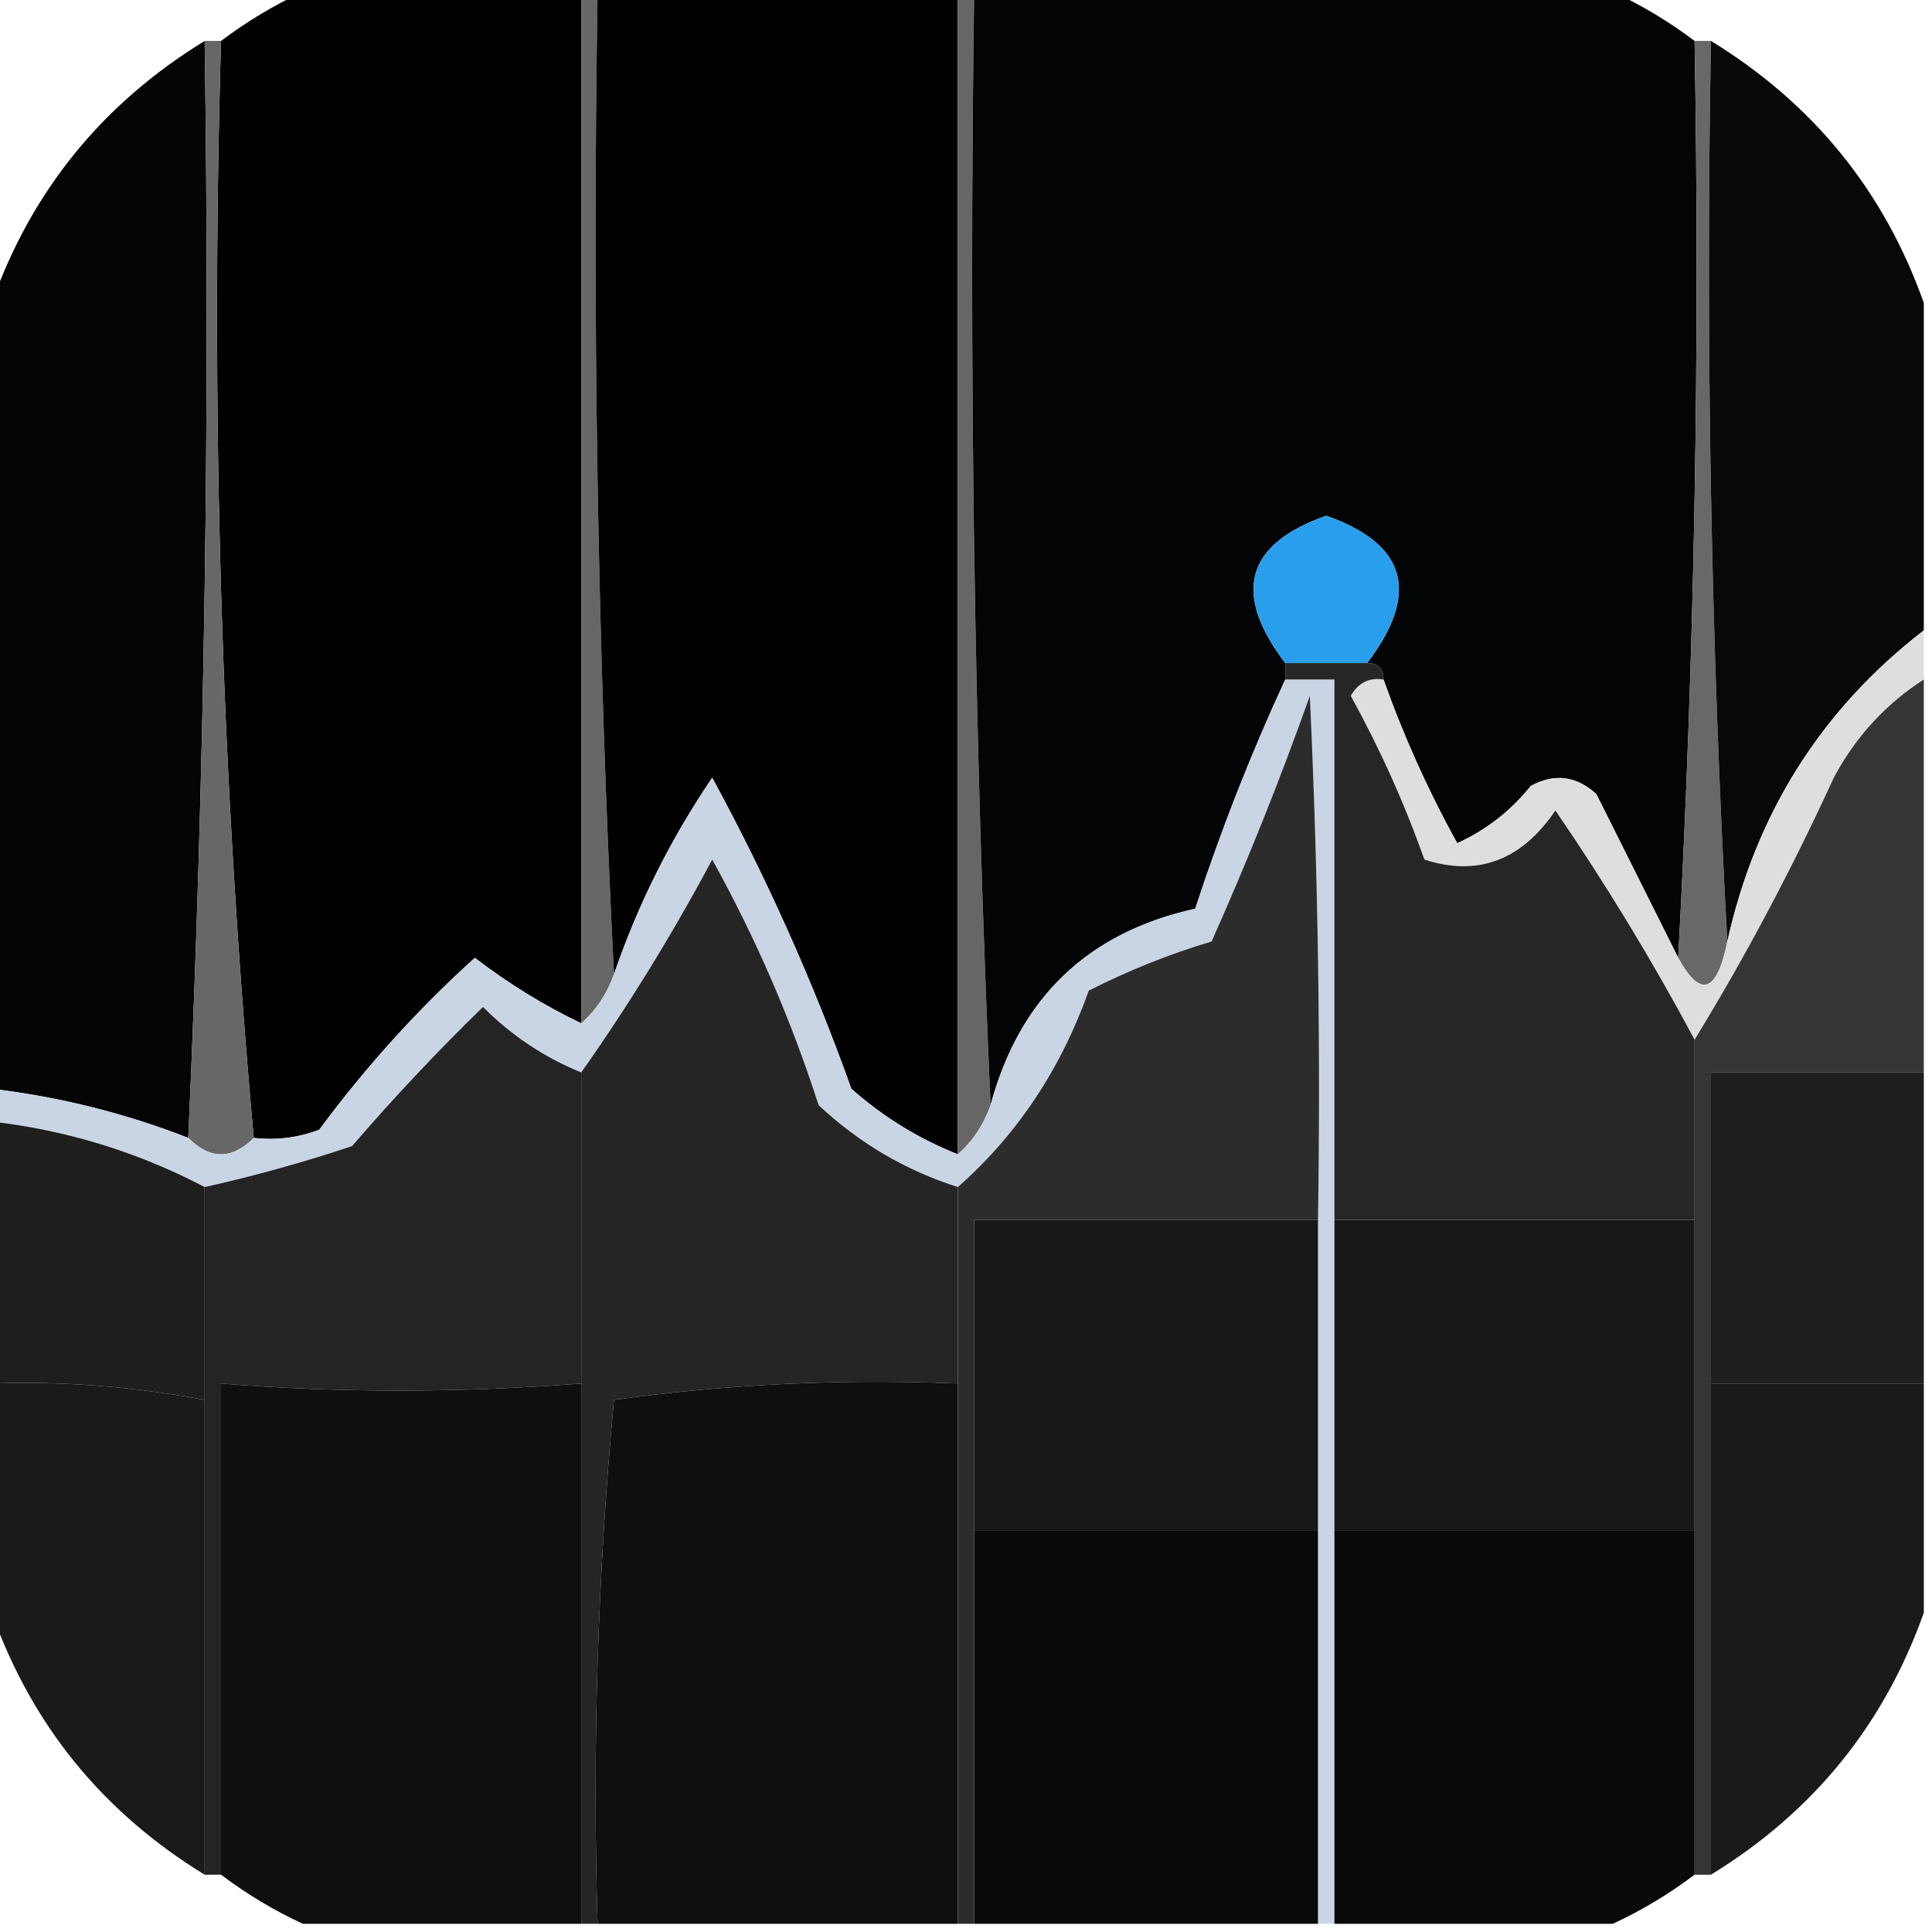 <?xml version="1.0" encoding="UTF-8"?>
<!DOCTYPE svg PUBLIC "-//W3C//DTD SVG 1.1//EN" "http://www.w3.org/Graphics/SVG/1.1/DTD/svg11.dtd">
<svg xmlns="http://www.w3.org/2000/svg" version="1.1" width="118px" height="118px" style="shape-rendering:geometricPrecision; text-rendering:geometricPrecision; image-rendering:optimizeQuality; fill-rule:evenodd; clip-rule:evenodd" xmlns:xlink="http://www.w3.org/1999/xlink">
<g><path style="opacity:0.996" fill="#000000" d="M 18.5,-0.5 C 24.167,-0.5 29.833,-0.5 35.5,-0.5C 35.5,20.5 35.5,41.5 35.5,62.5C 33.236,61.419 31.069,60.085 29,58.5C 25.492,61.675 22.326,65.175 19.5,69C 18.207,69.49 16.873,69.657 15.5,69.5C 13.511,47.525 12.844,25.192 13.5,2.5C 15.072,1.313 16.739,0.313 18.5,-0.5 Z"/></g>
<g><path style="opacity:1" fill="#666666" d="M 35.5,-0.5 C 35.833,-0.5 36.167,-0.5 36.5,-0.5C 36.169,19.674 36.503,39.674 37.5,59.5C 37.068,60.709 36.401,61.709 35.5,62.5C 35.5,41.5 35.5,20.5 35.5,-0.5 Z"/></g>
<g><path style="opacity:1" fill="#010101" d="M 36.5,-0.5 C 43.833,-0.5 51.167,-0.5 58.5,-0.5C 58.5,23.167 58.5,46.833 58.5,70.5C 56.111,69.554 53.944,68.221 52,66.5C 49.644,59.923 46.811,53.59 43.5,47.5C 40.959,51.248 38.959,55.248 37.5,59.5C 36.503,39.674 36.169,19.674 36.5,-0.5 Z"/></g>
<g><path style="opacity:1" fill="#666666" d="M 58.5,-0.5 C 58.833,-0.5 59.167,-0.5 59.5,-0.5C 59.169,22.34 59.502,45.006 60.5,67.5C 60.068,68.71 59.401,69.71 58.5,70.5C 58.5,46.833 58.5,23.167 58.5,-0.5 Z"/></g>
<g><path style="opacity:0.997" fill="#030406" d="M 59.5,-0.5 C 72.5,-0.5 85.5,-0.5 98.5,-0.5C 100.261,0.313 101.928,1.313 103.5,2.5C 103.83,21.341 103.497,40.008 102.5,58.5C 100.847,55.193 99.18,51.86 97.5,48.5C 96.277,47.386 94.944,47.219 93.5,48C 92.271,49.529 90.771,50.696 89,51.5C 87.214,48.264 85.714,44.93 84.5,41.5C 84.5,40.833 84.167,40.5 83.5,40.5C 86.751,36.226 85.918,33.226 81,31.5C 76.082,33.226 75.249,36.226 78.5,40.5C 78.5,40.833 78.5,41.167 78.5,41.5C 76.405,46.029 74.572,50.696 73,55.5C 66.43,56.955 62.263,60.955 60.5,67.5C 59.502,45.006 59.169,22.34 59.5,-0.5 Z"/></g>
<g><path style="opacity:0.978" fill="#000000" d="M 12.5,2.5 C 12.831,25.006 12.497,47.34 11.5,69.5C 7.647,67.995 3.647,66.995 -0.5,66.5C -0.5,50.5 -0.5,34.5 -0.5,18.5C 1.928,11.657 6.261,6.324 12.5,2.5 Z"/></g>
<g><path style="opacity:0.992" fill="#666666" d="M 12.5,2.5 C 12.833,2.5 13.167,2.5 13.5,2.5C 12.844,25.192 13.511,47.525 15.5,69.5C 14.167,70.833 12.833,70.833 11.5,69.5C 12.497,47.34 12.831,25.006 12.5,2.5 Z"/></g>
<g><path style="opacity:0.991" fill="#676767" d="M 103.5,2.5 C 103.833,2.5 104.167,2.5 104.5,2.5C 104.17,21.008 104.503,39.341 105.5,57.5C 104.86,60.648 103.86,60.981 102.5,58.5C 103.497,40.008 103.83,21.341 103.5,2.5 Z"/></g>
<g><path style="opacity:0.965" fill="#000000" d="M 104.5,2.5 C 110.738,6.324 115.072,11.657 117.5,18.5C 117.5,25.167 117.5,31.833 117.5,38.5C 111.242,43.337 107.242,49.671 105.5,57.5C 104.503,39.341 104.17,21.008 104.5,2.5 Z"/></g>
<g><path style="opacity:1" fill="#299eec" d="M 83.5,40.5 C 81.833,40.5 80.167,40.5 78.5,40.5C 75.249,36.226 76.082,33.226 81,31.5C 85.918,33.226 86.751,36.226 83.5,40.5 Z"/></g>
<g><path style="opacity:1" fill="#c9d5e5" d="M 78.5,41.5 C 79.5,41.5 80.5,41.5 81.5,41.5C 81.5,52.5 81.5,63.5 81.5,74.5C 81.5,80.833 81.5,87.167 81.5,93.5C 81.5,101.5 81.5,109.5 81.5,117.5C 81.167,117.5 80.833,117.5 80.5,117.5C 80.5,109.5 80.5,101.5 80.5,93.5C 80.5,87.167 80.5,80.833 80.5,74.5C 80.666,63.828 80.5,53.161 80,42.5C 78.196,47.58 76.196,52.58 74,57.5C 71.423,58.271 68.923,59.271 66.5,60.5C 64.778,65.321 62.111,69.321 58.5,72.5C 55.311,71.486 52.478,69.82 50,67.5C 48.312,62.26 46.145,57.26 43.5,52.5C 41.057,57.069 38.39,61.402 35.5,65.5C 33.246,64.585 31.246,63.252 29.5,61.5C 26.727,64.196 24.06,67.029 21.5,70C 18.526,70.993 15.526,71.826 12.5,72.5C 8.428,70.365 4.095,69.032 -0.5,68.5C -0.5,67.833 -0.5,67.167 -0.5,66.5C 3.647,66.995 7.647,67.995 11.5,69.5C 12.833,70.833 14.167,70.833 15.5,69.5C 16.873,69.657 18.207,69.49 19.5,69C 22.326,65.175 25.492,61.675 29,58.5C 31.069,60.085 33.236,61.419 35.5,62.5C 36.401,61.709 37.068,60.709 37.5,59.5C 38.959,55.248 40.959,51.248 43.5,47.5C 46.811,53.59 49.644,59.923 52,66.5C 53.944,68.221 56.111,69.554 58.5,70.5C 59.401,69.71 60.068,68.71 60.5,67.5C 62.263,60.955 66.43,56.955 73,55.5C 74.572,50.696 76.405,46.029 78.5,41.5 Z"/></g>
<g><path style="opacity:1" fill="#dedede" d="M 117.5,38.5 C 117.5,39.5 117.5,40.5 117.5,41.5C 115.164,43.004 113.331,45.004 112,47.5C 109.429,53.109 106.596,58.443 103.5,63.5C 100.929,58.695 98.096,54.028 95,49.5C 92.924,52.554 90.258,53.554 87,52.5C 85.774,49.048 84.274,45.715 82.5,42.5C 82.957,41.703 83.624,41.369 84.5,41.5C 85.714,44.93 87.214,48.264 89,51.5C 90.771,50.696 92.271,49.529 93.5,48C 94.944,47.219 96.277,47.386 97.5,48.5C 99.18,51.86 100.847,55.193 102.5,58.5C 103.86,60.981 104.86,60.648 105.5,57.5C 107.242,49.671 111.242,43.337 117.5,38.5 Z"/></g>
<g><path style="opacity:1" fill="#353535" d="M 117.5,41.5 C 117.5,49.5 117.5,57.5 117.5,65.5C 113.167,65.5 108.833,65.5 104.5,65.5C 104.5,71.833 104.5,78.167 104.5,84.5C 104.5,94.5 104.5,104.5 104.5,114.5C 104.167,114.5 103.833,114.5 103.5,114.5C 103.5,107.5 103.5,100.5 103.5,93.5C 103.5,87.167 103.5,80.833 103.5,74.5C 103.5,70.833 103.5,67.167 103.5,63.5C 106.596,58.443 109.429,53.109 112,47.5C 113.331,45.004 115.164,43.004 117.5,41.5 Z"/></g>
<g><path style="opacity:1" fill="#2c2c2c" d="M 80.5,74.5 C 73.5,74.5 66.5,74.5 59.5,74.5C 59.5,80.833 59.5,87.167 59.5,93.5C 59.5,101.5 59.5,109.5 59.5,117.5C 59.167,117.5 58.833,117.5 58.5,117.5C 58.5,106.5 58.5,95.5 58.5,84.5C 58.5,80.5 58.5,76.5 58.5,72.5C 62.111,69.321 64.778,65.321 66.5,60.5C 68.923,59.271 71.423,58.271 74,57.5C 76.196,52.58 78.196,47.58 80,42.5C 80.5,53.161 80.666,63.828 80.5,74.5 Z"/></g>
<g><path style="opacity:1" fill="#262626" d="M 78.5,41.5 C 78.5,41.167 78.5,40.833 78.5,40.5C 80.167,40.5 81.833,40.5 83.5,40.5C 84.167,40.5 84.5,40.833 84.5,41.5C 83.624,41.369 82.957,41.703 82.5,42.5C 84.274,45.715 85.774,49.048 87,52.5C 90.258,53.554 92.924,52.554 95,49.5C 98.096,54.028 100.929,58.695 103.5,63.5C 103.5,67.167 103.5,70.833 103.5,74.5C 96.167,74.5 88.833,74.5 81.5,74.5C 81.5,63.5 81.5,52.5 81.5,41.5C 80.5,41.5 79.5,41.5 78.5,41.5 Z"/></g>
<g><path style="opacity:1" fill="#1e1e1e" d="M -0.5,68.5 C 4.095,69.032 8.428,70.365 12.5,72.5C 12.5,76.833 12.5,81.167 12.5,85.5C 8.081,84.68 3.748,84.347 -0.5,84.5C -0.5,79.167 -0.5,73.833 -0.5,68.5 Z"/></g>
<g><path style="opacity:1" fill="#242424" d="M 35.5,65.5 C 35.5,71.833 35.5,78.167 35.5,84.5C 28.024,85.079 20.691,85.079 13.5,84.5C 13.5,94.5 13.5,104.5 13.5,114.5C 13.167,114.5 12.833,114.5 12.5,114.5C 12.5,104.833 12.5,95.167 12.5,85.5C 12.5,81.167 12.5,76.833 12.5,72.5C 15.526,71.826 18.526,70.993 21.5,70C 24.06,67.029 26.727,64.196 29.5,61.5C 31.246,63.252 33.246,64.585 35.5,65.5 Z"/></g>
<g><path style="opacity:1" fill="#252525" d="M 58.5,72.5 C 58.5,76.5 58.5,80.5 58.5,84.5C 51.442,84.203 44.442,84.536 37.5,85.5C 36.501,96.146 36.168,106.813 36.5,117.5C 36.167,117.5 35.833,117.5 35.5,117.5C 35.5,106.5 35.5,95.5 35.5,84.5C 35.5,78.167 35.5,71.833 35.5,65.5C 38.39,61.402 41.057,57.069 43.5,52.5C 46.145,57.26 48.312,62.26 50,67.5C 52.478,69.82 55.311,71.486 58.5,72.5 Z"/></g>
<g><path style="opacity:1" fill="#1e1e1e" d="M 117.5,65.5 C 117.5,71.833 117.5,78.167 117.5,84.5C 113.167,84.5 108.833,84.5 104.5,84.5C 104.5,78.167 104.5,71.833 104.5,65.5C 108.833,65.5 113.167,65.5 117.5,65.5 Z"/></g>
<g><path style="opacity:1" fill="#181818" d="M 80.5,74.5 C 80.5,80.833 80.5,87.167 80.5,93.5C 73.5,93.5 66.5,93.5 59.5,93.5C 59.5,87.167 59.5,80.833 59.5,74.5C 66.5,74.5 73.5,74.5 80.5,74.5 Z"/></g>
<g><path style="opacity:1" fill="#181718" d="M 81.5,74.5 C 88.833,74.5 96.167,74.5 103.5,74.5C 103.5,80.833 103.5,87.167 103.5,93.5C 96.167,93.5 88.833,93.5 81.5,93.5C 81.5,87.167 81.5,80.833 81.5,74.5 Z"/></g>
<g><path style="opacity:0.956" fill="#101010" d="M -0.5,84.5 C 3.748,84.347 8.081,84.68 12.5,85.5C 12.5,95.167 12.5,104.833 12.5,114.5C 6.261,110.676 1.928,105.343 -0.5,98.5C -0.5,93.833 -0.5,89.167 -0.5,84.5 Z"/></g>
<g><path style="opacity:1" fill="#0f0f0f" d="M 35.5,84.5 C 35.5,95.5 35.5,106.5 35.5,117.5C 29.833,117.5 24.167,117.5 18.5,117.5C 16.739,116.687 15.072,115.687 13.5,114.5C 13.5,104.5 13.5,94.5 13.5,84.5C 20.691,85.079 28.024,85.079 35.5,84.5 Z"/></g>
<g><path style="opacity:1" fill="#0f0f0f" d="M 58.5,84.5 C 58.5,95.5 58.5,106.5 58.5,117.5C 51.167,117.5 43.833,117.5 36.5,117.5C 36.168,106.813 36.501,96.146 37.5,85.5C 44.442,84.536 51.442,84.203 58.5,84.5 Z"/></g>
<g><path style="opacity:0.956" fill="#101010" d="M 104.5,84.5 C 108.833,84.5 113.167,84.5 117.5,84.5C 117.5,89.167 117.5,93.833 117.5,98.5C 115.072,105.343 110.738,110.676 104.5,114.5C 104.5,104.5 104.5,94.5 104.5,84.5 Z"/></g>
<g><path style="opacity:1" fill="#0a0a0a" d="M 59.5,93.5 C 66.5,93.5 73.5,93.5 80.5,93.5C 80.5,101.5 80.5,109.5 80.5,117.5C 73.5,117.5 66.5,117.5 59.5,117.5C 59.5,109.5 59.5,101.5 59.5,93.5 Z"/></g>
<g><path style="opacity:1" fill="#0a0a0a" d="M 81.5,93.5 C 88.833,93.5 96.167,93.5 103.5,93.5C 103.5,100.5 103.5,107.5 103.5,114.5C 101.928,115.687 100.261,116.687 98.5,117.5C 92.833,117.5 87.167,117.5 81.5,117.5C 81.5,109.5 81.5,101.5 81.5,93.5 Z"/></g>
</svg>

